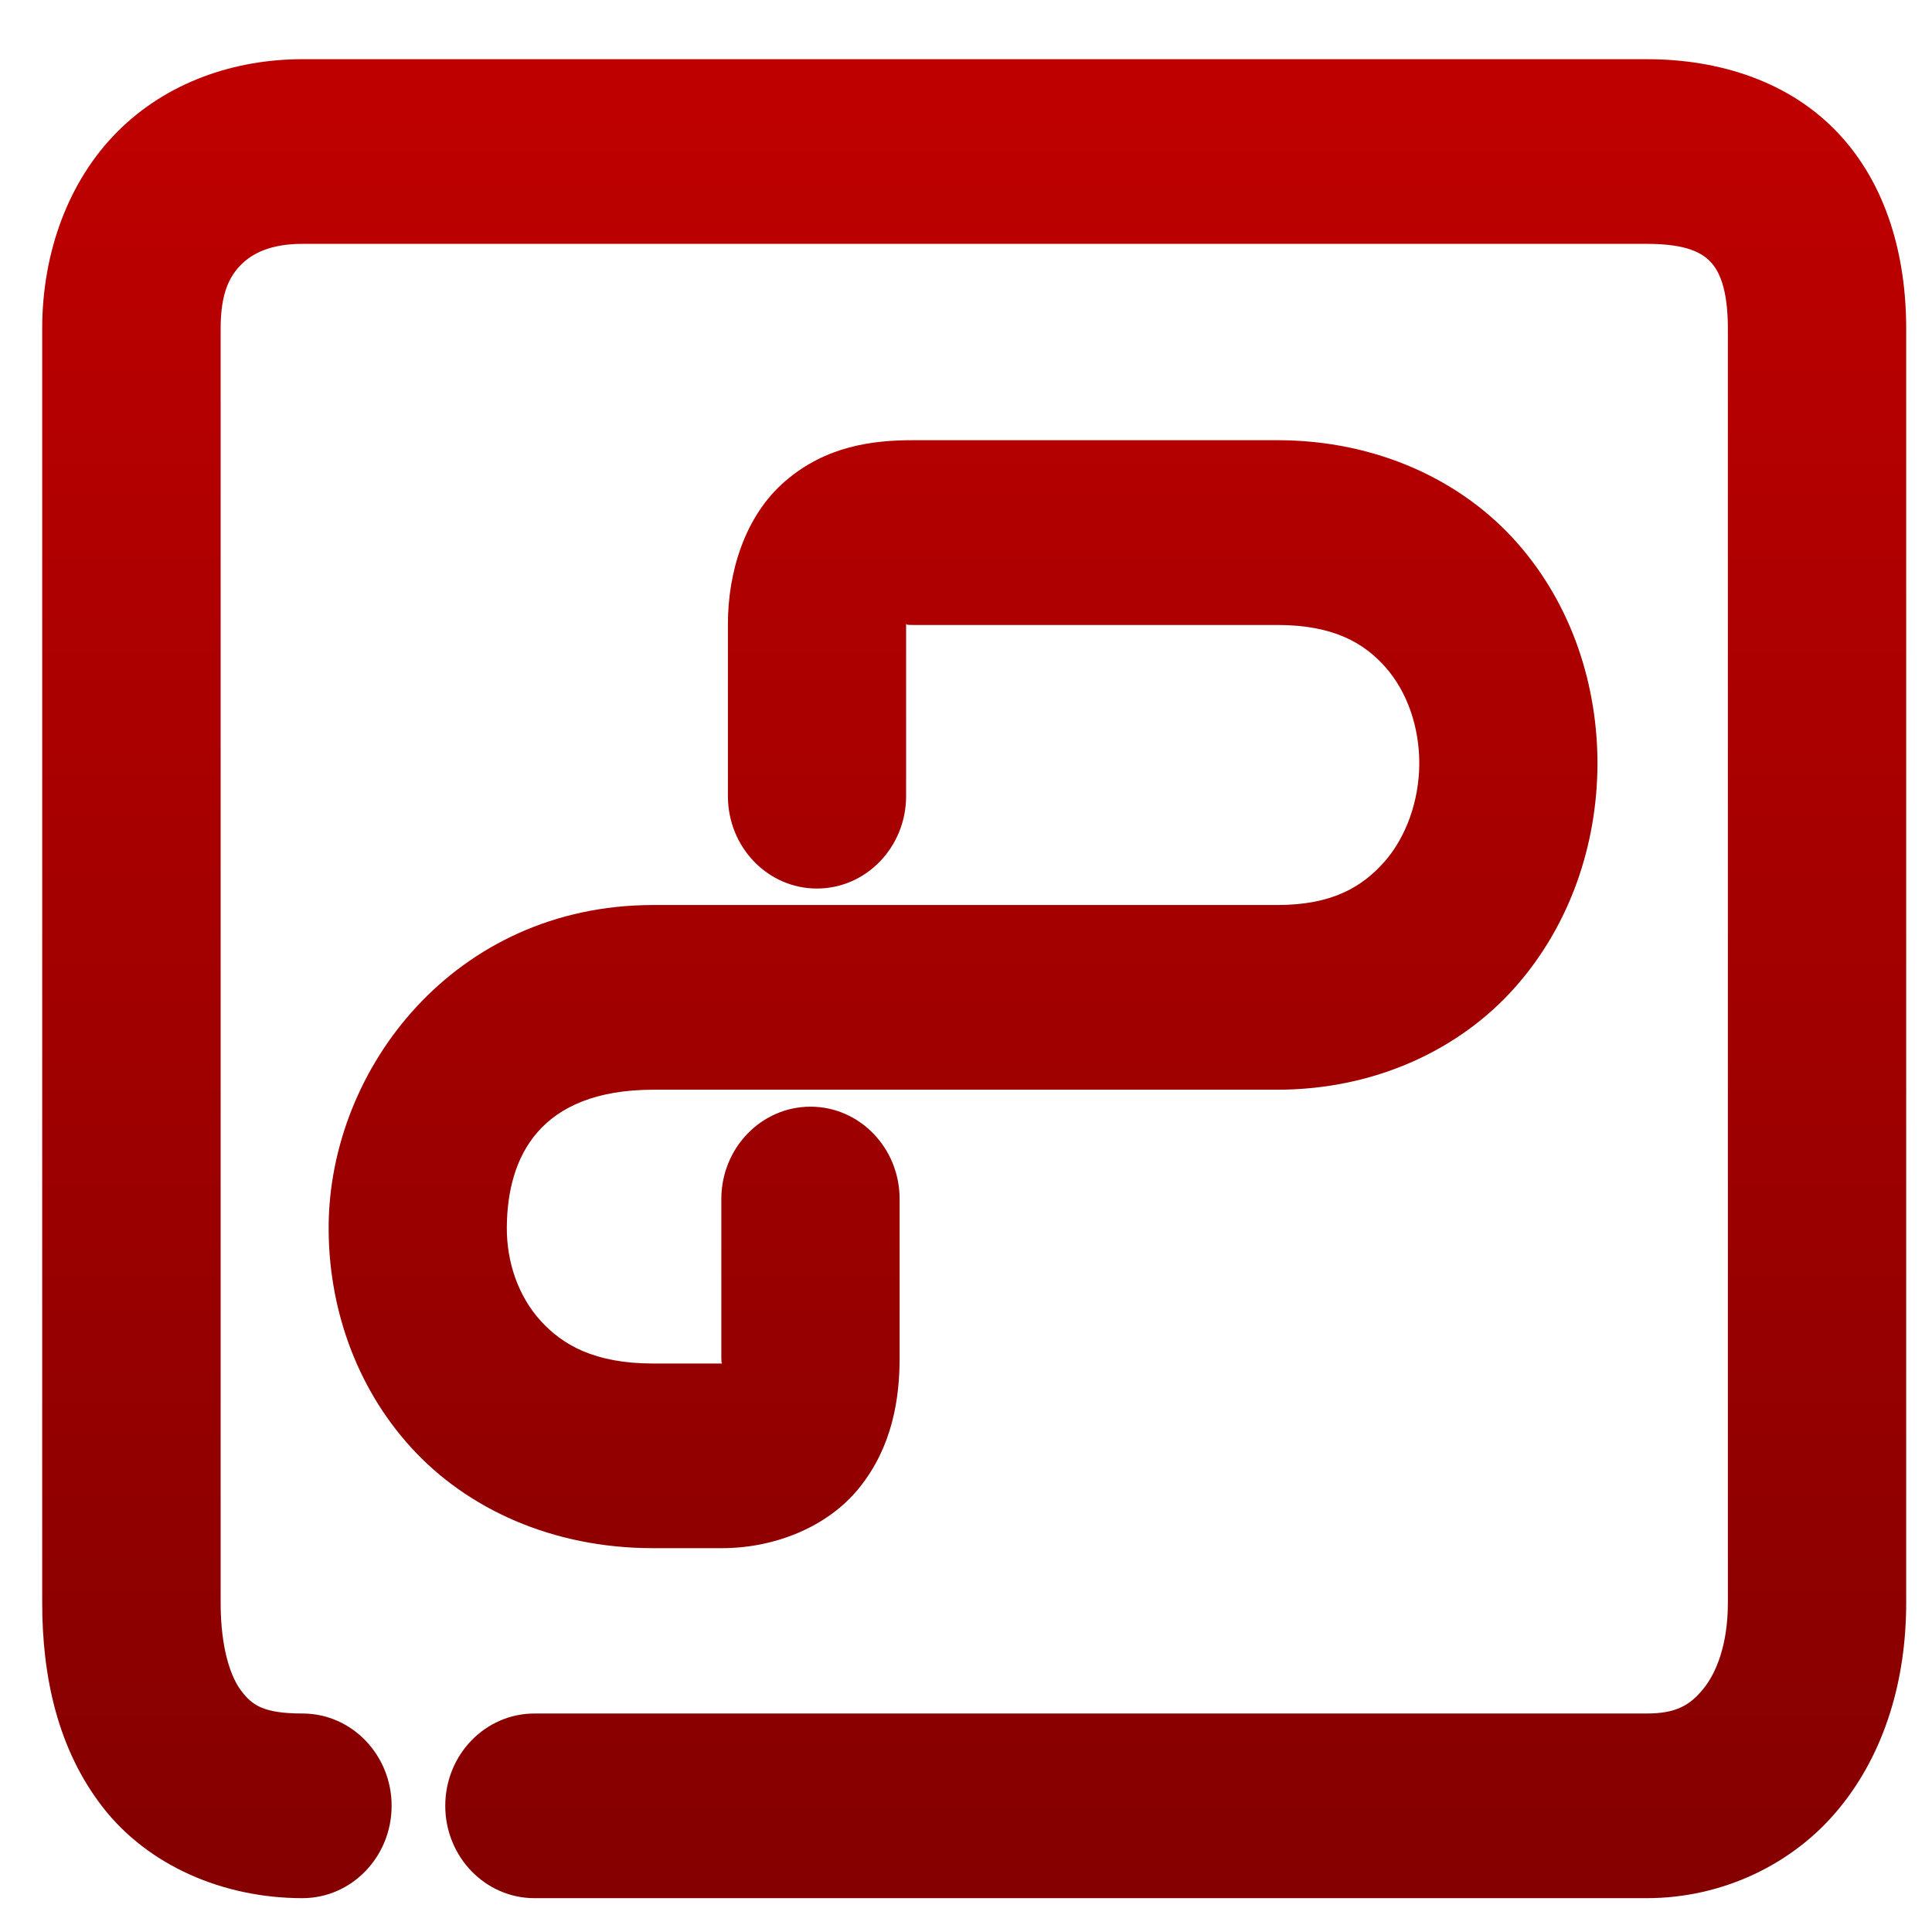 <svg xmlns="http://www.w3.org/2000/svg" xmlns:xlink="http://www.w3.org/1999/xlink" width="64" height="64" viewBox="0 0 64 64" version="1.1"><defs><linearGradient id="linear0" gradientUnits="userSpaceOnUse" x1="0" y1="0" x2="0" y2="1" gradientTransform="matrix(82.648,0,0,85.644,2.756,1.833)"><stop offset="0" style="stop-color:#bf0000;stop-opacity:1;"/><stop offset="1" style="stop-color:#6e0000;stop-opacity:1;"/></linearGradient></defs><g id="surface1"><path style=" stroke:none;fill-rule:nonzero;fill:url(#linear0);" d="M 10.02 1.961 C 7.75 1.961 5.52 2.73 3.898 4.355 C 2.273 5.977 1.398 8.355 1.398 10.883 L 1.398 53.098 C 1.398 55.551 1.914 57.957 3.414 59.879 C 4.914 61.801 7.391 62.879 10.02 62.879 C 11.648 62.879 12.973 61.508 12.973 59.82 C 12.973 58.129 11.648 56.762 10.02 56.762 C 8.707 56.762 8.348 56.473 8.004 56.027 C 7.656 55.586 7.309 54.629 7.309 53.098 L 7.309 10.883 C 7.309 9.695 7.609 9.145 7.996 8.758 C 8.379 8.379 8.984 8.078 10.02 8.078 L 54.555 8.078 C 55.906 8.078 56.398 8.391 56.672 8.684 C 56.941 8.973 57.238 9.543 57.238 10.883 L 57.238 53.098 C 57.238 54.469 56.859 55.414 56.422 55.949 C 55.988 56.484 55.523 56.762 54.555 56.762 L 17.703 56.762 C 16.074 56.762 14.75 58.129 14.75 59.82 C 14.75 61.508 16.074 62.879 17.703 62.879 L 54.555 62.879 C 57.062 62.879 59.422 61.75 60.93 59.898 C 62.441 58.055 63.145 55.641 63.145 53.098 L 63.145 10.883 C 63.145 8.488 62.504 6.129 60.902 4.422 C 59.301 2.711 56.977 1.961 54.555 1.961 Z M 30.242 14.582 C 28.898 14.582 27.359 14.777 26.012 15.938 C 24.66 17.098 24.113 18.98 24.113 20.668 L 24.113 26.371 C 24.113 28.062 25.43 29.434 27.062 29.434 C 28.691 29.434 30.016 28.062 30.016 26.371 L 30.016 20.672 C 30.078 20.66 29.91 20.703 30.242 20.703 L 42.309 20.703 C 44.18 20.703 45.188 21.301 45.902 22.109 C 46.617 22.922 47.023 24.09 47.016 25.32 C 47.004 26.543 46.578 27.738 45.848 28.562 C 45.109 29.391 44.113 29.98 42.309 29.98 L 21.617 29.98 C 21.613 29.98 21.613 29.98 21.609 29.98 C 15.066 29.996 10.918 35.383 10.887 40.617 C 10.871 43.238 11.754 45.902 13.613 47.945 C 15.473 49.992 18.309 51.281 21.613 51.285 C 21.613 51.285 21.617 51.285 21.617 51.285 L 23.922 51.285 C 25.605 51.285 27.406 50.617 28.484 49.262 C 29.559 47.91 29.801 46.34 29.801 44.98 L 29.801 39.719 C 29.801 38.031 28.48 36.66 26.848 36.66 C 25.219 36.66 23.895 38.031 23.895 39.719 L 23.895 44.98 C 23.895 45.238 23.926 45.109 23.914 45.168 L 21.617 45.168 C 19.691 45.164 18.633 44.551 17.906 43.75 C 17.18 42.949 16.781 41.828 16.789 40.656 C 16.805 38.312 17.879 36.113 21.617 36.098 L 42.309 36.098 C 45.555 36.098 48.367 34.766 50.191 32.703 C 52.016 30.645 52.898 27.988 52.918 25.363 C 52.934 22.742 52.09 20.062 50.262 17.988 C 48.434 15.91 45.602 14.582 42.309 14.582 Z M 30.242 14.582 "/></g></svg>
